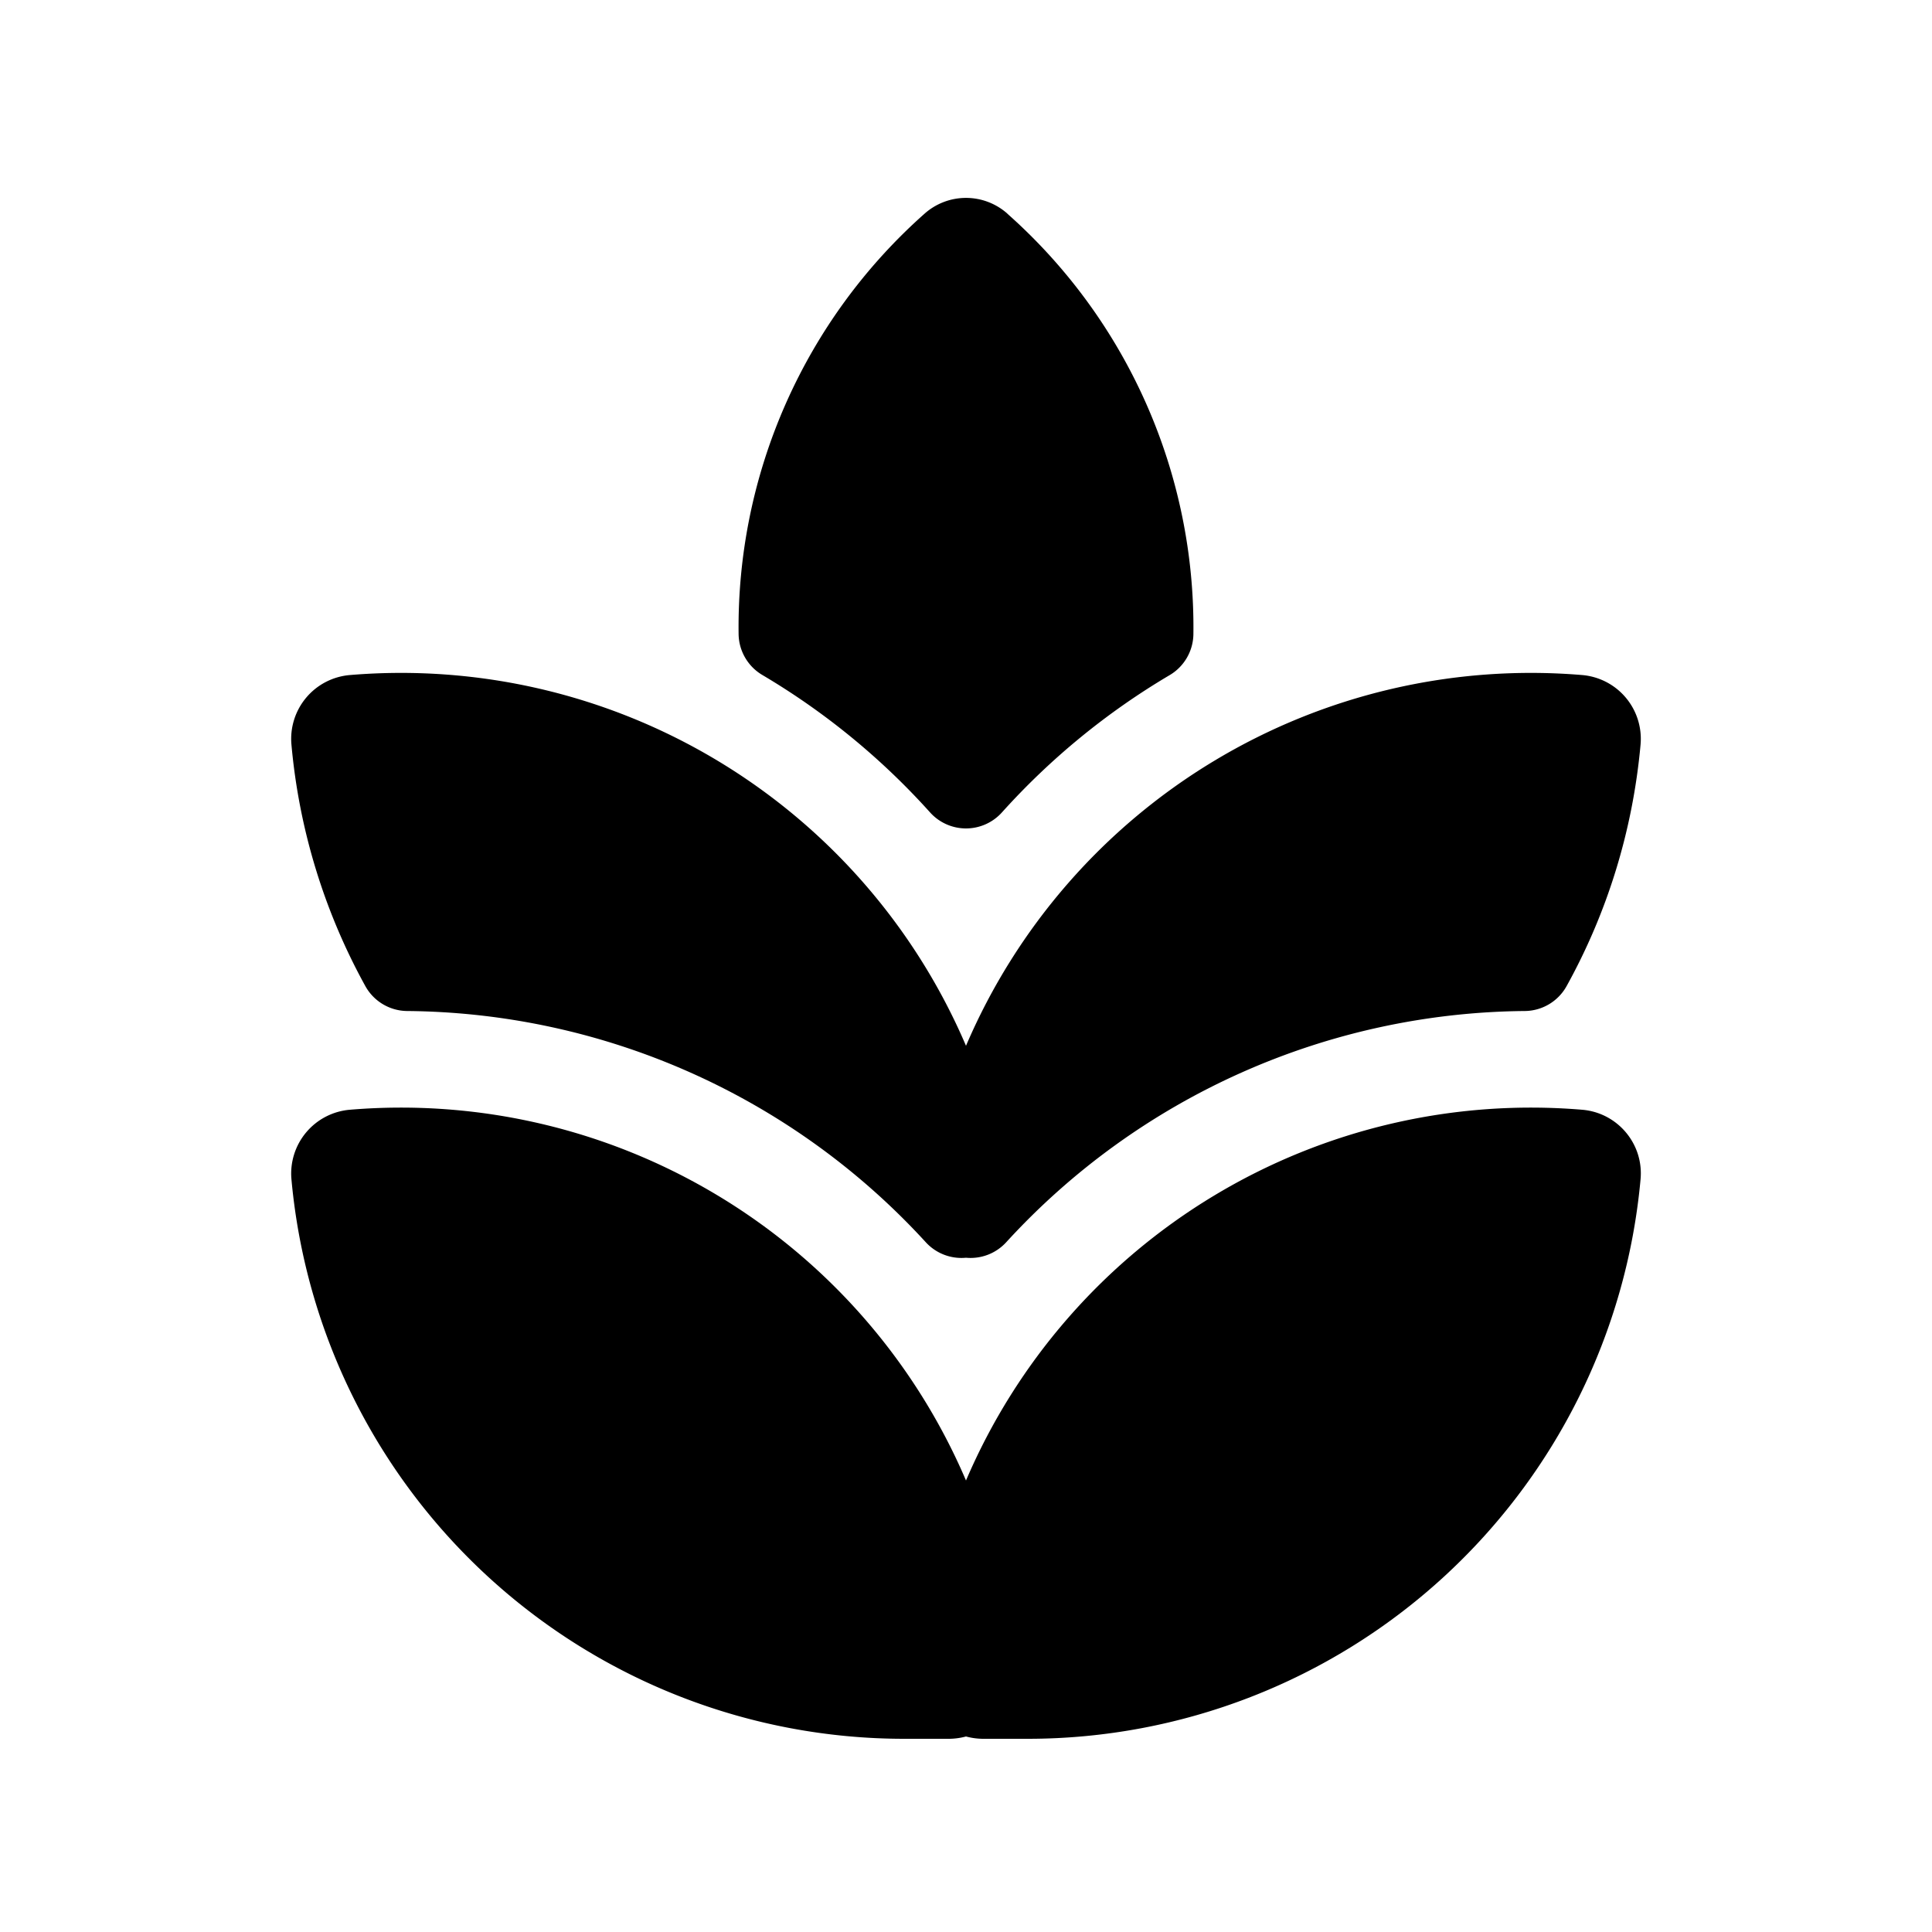 <svg xmlns="http://www.w3.org/2000/svg" xmlns:xlink="http://www.w3.org/1999/xlink" viewBox="0 0 20 20"><path d="M10.429 2.212a.645.645 0 0 0-.858 0 5.72 5.72 0 0 0-1.925 4.35.5.5 0 0 0 .245.425A7.4 7.4 0 0 1 9.628 8.41a.5.5 0 0 0 .744 0 7.4 7.4 0 0 1 1.736-1.421.5.5 0 0 0 .246-.425 5.72 5.72 0 0 0-1.925-4.351zm-7.412 9.996a.663.663 0 0 1 .605-.72A6.36 6.36 0 0 1 10 15.326a6.36 6.36 0 0 1 6.378-3.838c.365.03.639.352.605.72A6.37 6.37 0 0 1 10.642 18h-.466a.7.7 0 0 1-.176-.024.7.7 0 0 1-.176.024h-.466a6.37 6.37 0 0 1-6.341-5.792M10 10.826a6.36 6.36 0 0 0-6.378-3.838.663.663 0 0 0-.605.72 6.35 6.35 0 0 0 .765 2.5.5.5 0 0 0 .433.258 7.36 7.36 0 0 1 5.369 2.394.5.5 0 0 0 .416.16.5.5 0 0 0 .416-.16 7.36 7.36 0 0 1 5.368-2.394.5.5 0 0 0 .434-.259c.415-.75.683-1.596.765-2.499a.663.663 0 0 0-.605-.72A6.36 6.36 0 0 0 10 10.826" fill="currentColor"/></svg>